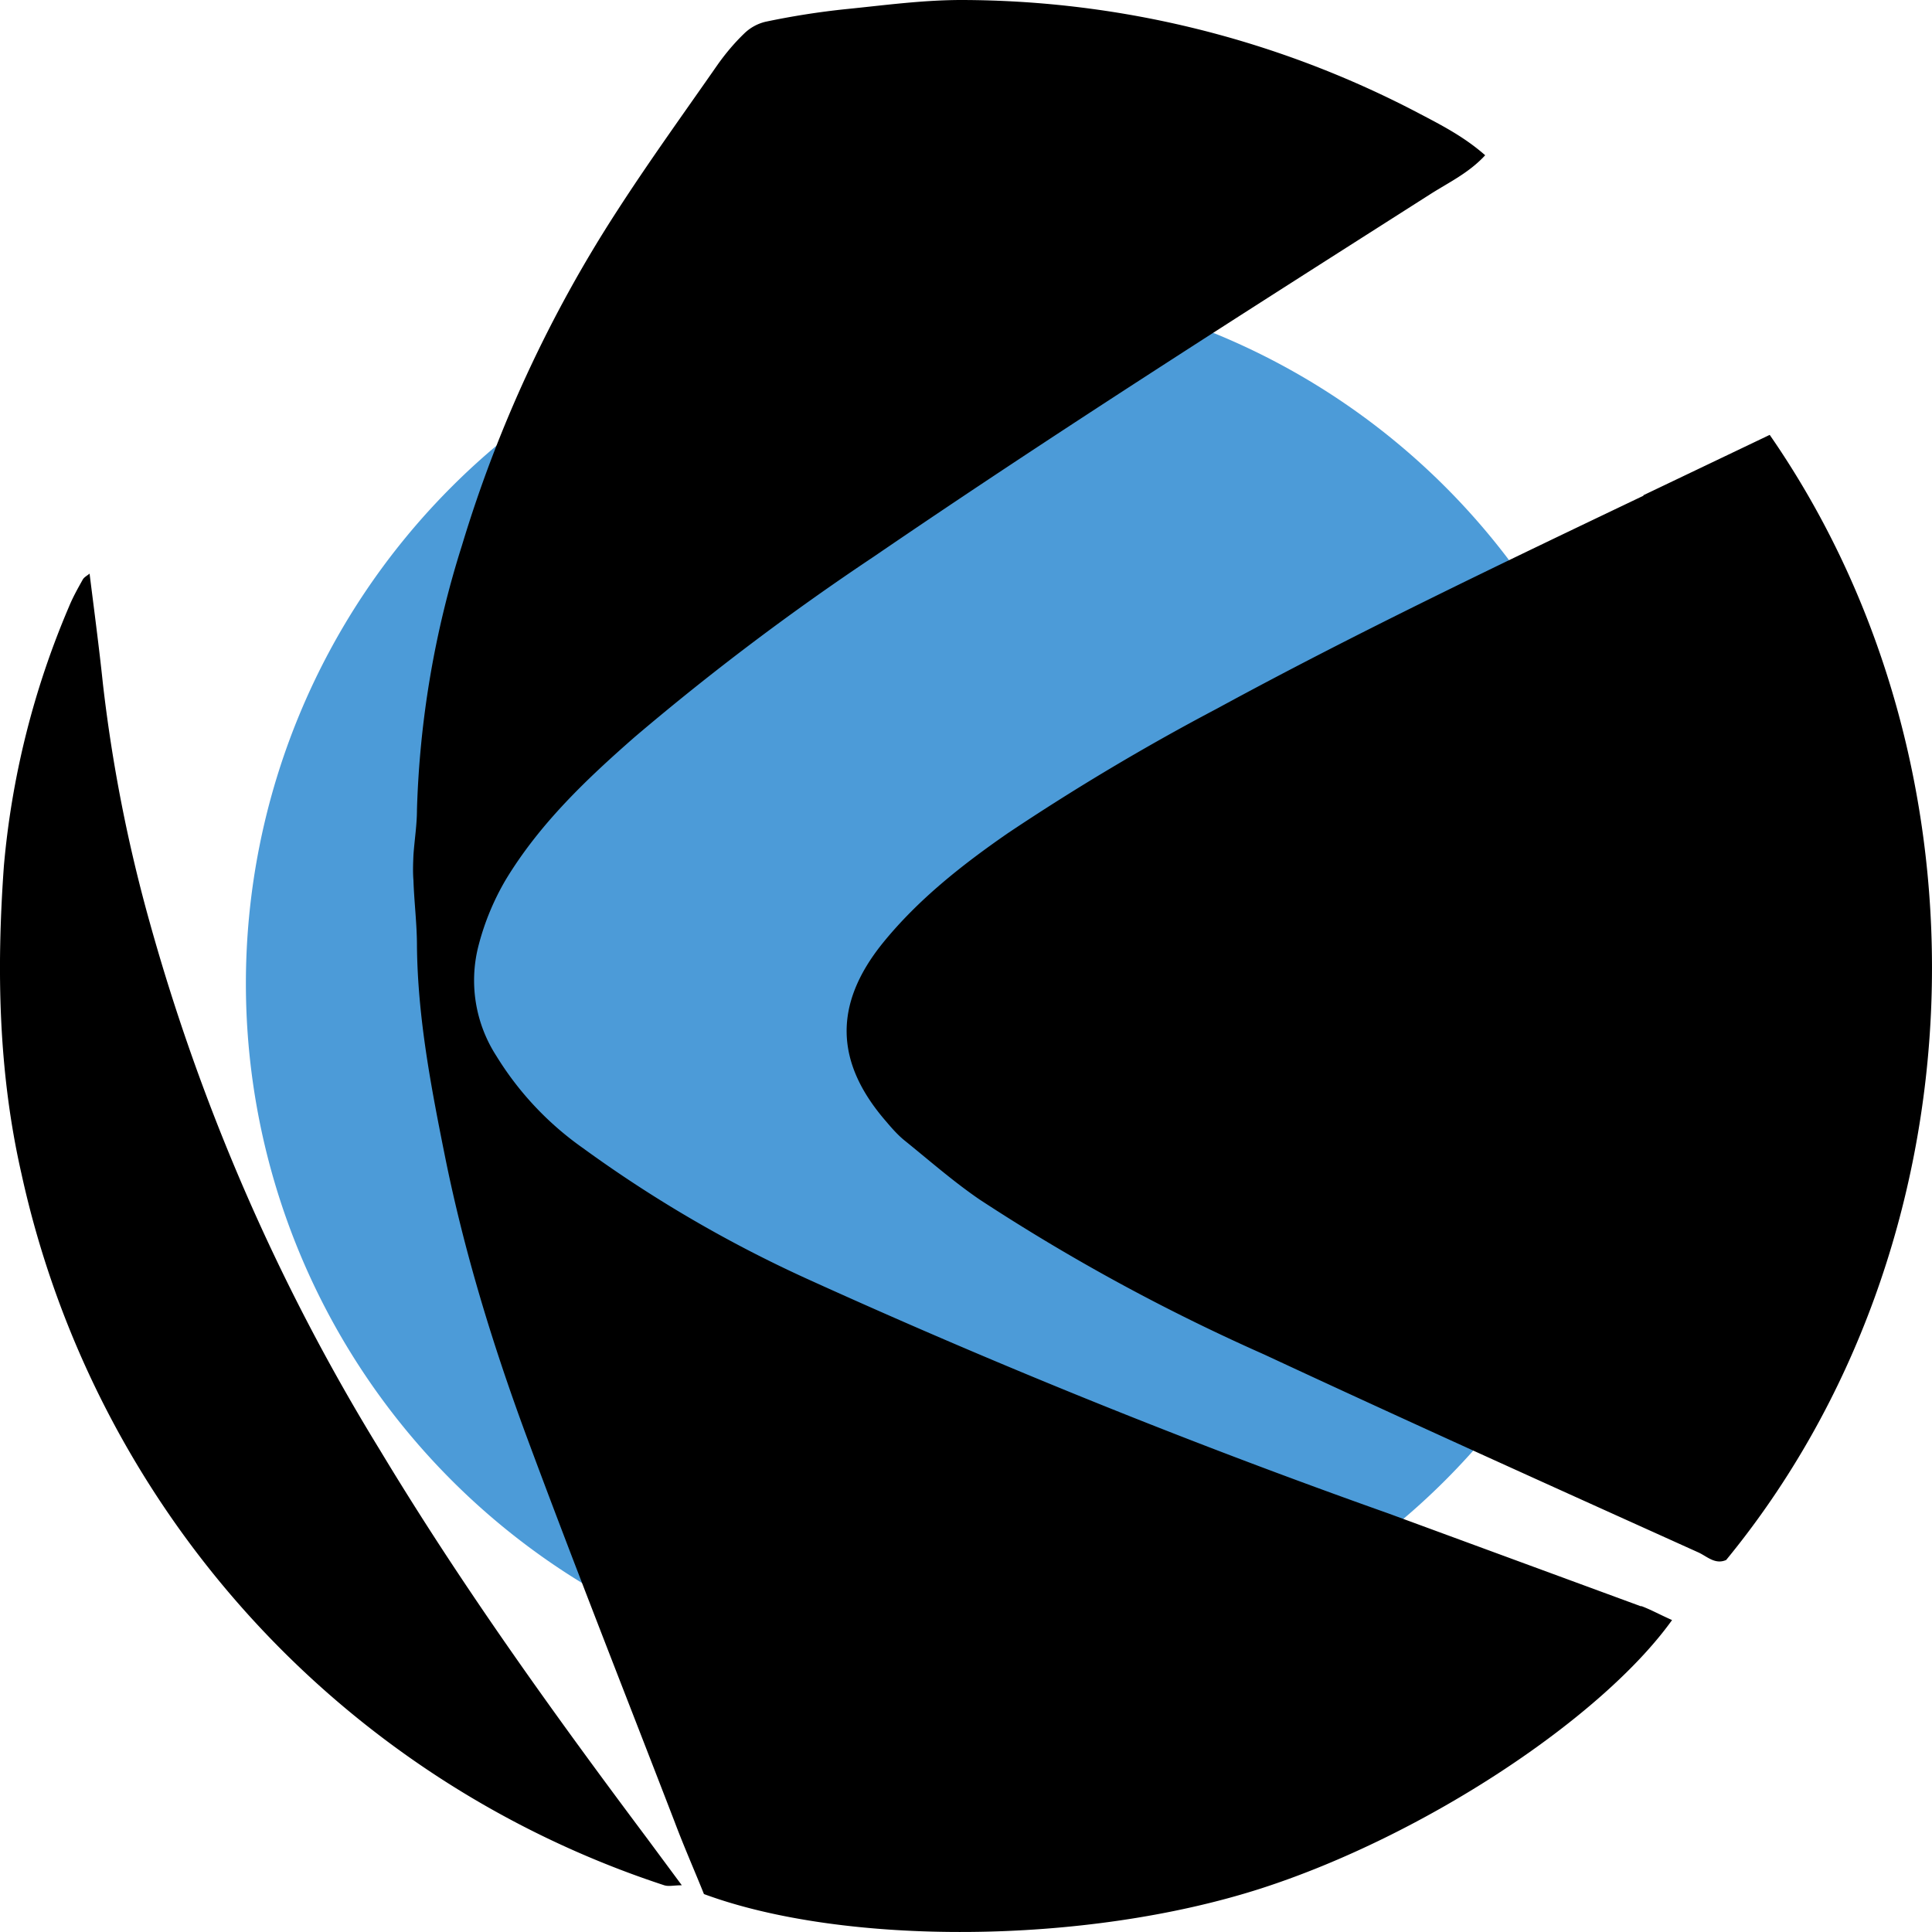 <svg xmlns="http://www.w3.org/2000/svg" xmlns:xlink="http://www.w3.org/1999/xlink" width="55" height="55" viewBox="0 0 55 55"><defs><path id="5fdza" d="M1014 662a20 20 0 1 1 40 0 20 20 0 0 1-40 0z"/><path id="5fdzb" d="M1009.35 650.51c-.14.25-.28.5-.39.77a24.13 24.13 0 0 0-1.85 7.38c-.21 2.93-.16 5.85.5 8.75a27.51 27.51 0 0 0 18.3 20.26c.13.04.27 0 .5 0l-1-1.35c-2.68-3.58-5.29-7.21-7.6-11.05a58.82 58.82 0 0 1-6.55-15.02 43.66 43.66 0 0 1-1.33-6.78c-.11-1.05-.25-2.1-.38-3.14-.07.06-.16.1-.2.18zm44.44-2.4c-4.08 1.95-8.17 3.9-12.14 6.06a66.41 66.41 0 0 0-5.96 3.55c-1.3.9-2.56 1.89-3.57 3.14-1.38 1.72-1.37 3.37.11 5.07.16.19.32.37.5.52.72.58 1.4 1.18 2.16 1.7a56.67 56.67 0 0 0 8.1 4.41c4.1 1.91 8.23 3.77 12.35 5.63.25.11.48.36.8.22 7.34-8.94 7.82-22.53 1.24-32.03l-3.6 1.72zm-.07 31.62l-7.18-2.64a208.98 208.98 0 0 1-16.6-6.7 36.63 36.63 0 0 1-6.35-3.71 8.9 8.9 0 0 1-2.46-2.62 3.96 3.96 0 0 1-.5-3.17 7.3 7.3 0 0 1 .77-1.85c.97-1.6 2.3-2.86 3.67-4.06a73.53 73.53 0 0 1 6.8-5.13c5.21-3.56 10.54-6.94 15.86-10.33.52-.33 1.09-.6 1.55-1.1-.59-.52-1.23-.85-1.86-1.18a28.1 28.1 0 0 0-13.04-3.24c-1.12 0-2.2.15-3.3.26-.77.08-1.53.2-2.29.36a1.3 1.3 0 0 0-.61.34c-.28.27-.53.57-.75.88-.96 1.38-1.95 2.75-2.86 4.16a37.28 37.28 0 0 0-4.42 9.53 27.54 27.54 0 0 0-1.28 7.52c0 .43-.07.86-.1 1.29-.01.24-.02.48 0 .72.02.62.1 1.24.1 1.87.02 2.03.4 4.01.8 6 .54 2.68 1.34 5.3 2.29 7.88 1.37 3.7 2.82 7.36 4.24 11.04.27.72.58 1.42.84 2.07 3.98 1.47 10.82 1.46 15.86-.16 4.65-1.5 9.7-4.85 11.7-7.64-.36-.16-.61-.3-.88-.4z"/></defs><g><g transform="translate(-1007 -634)"><use fill="#4c9bd8" xlink:href="#5fdza"/></g><g transform="translate(-1007 -634)"><use xlink:href="#5fdzb"/></g></g></svg>